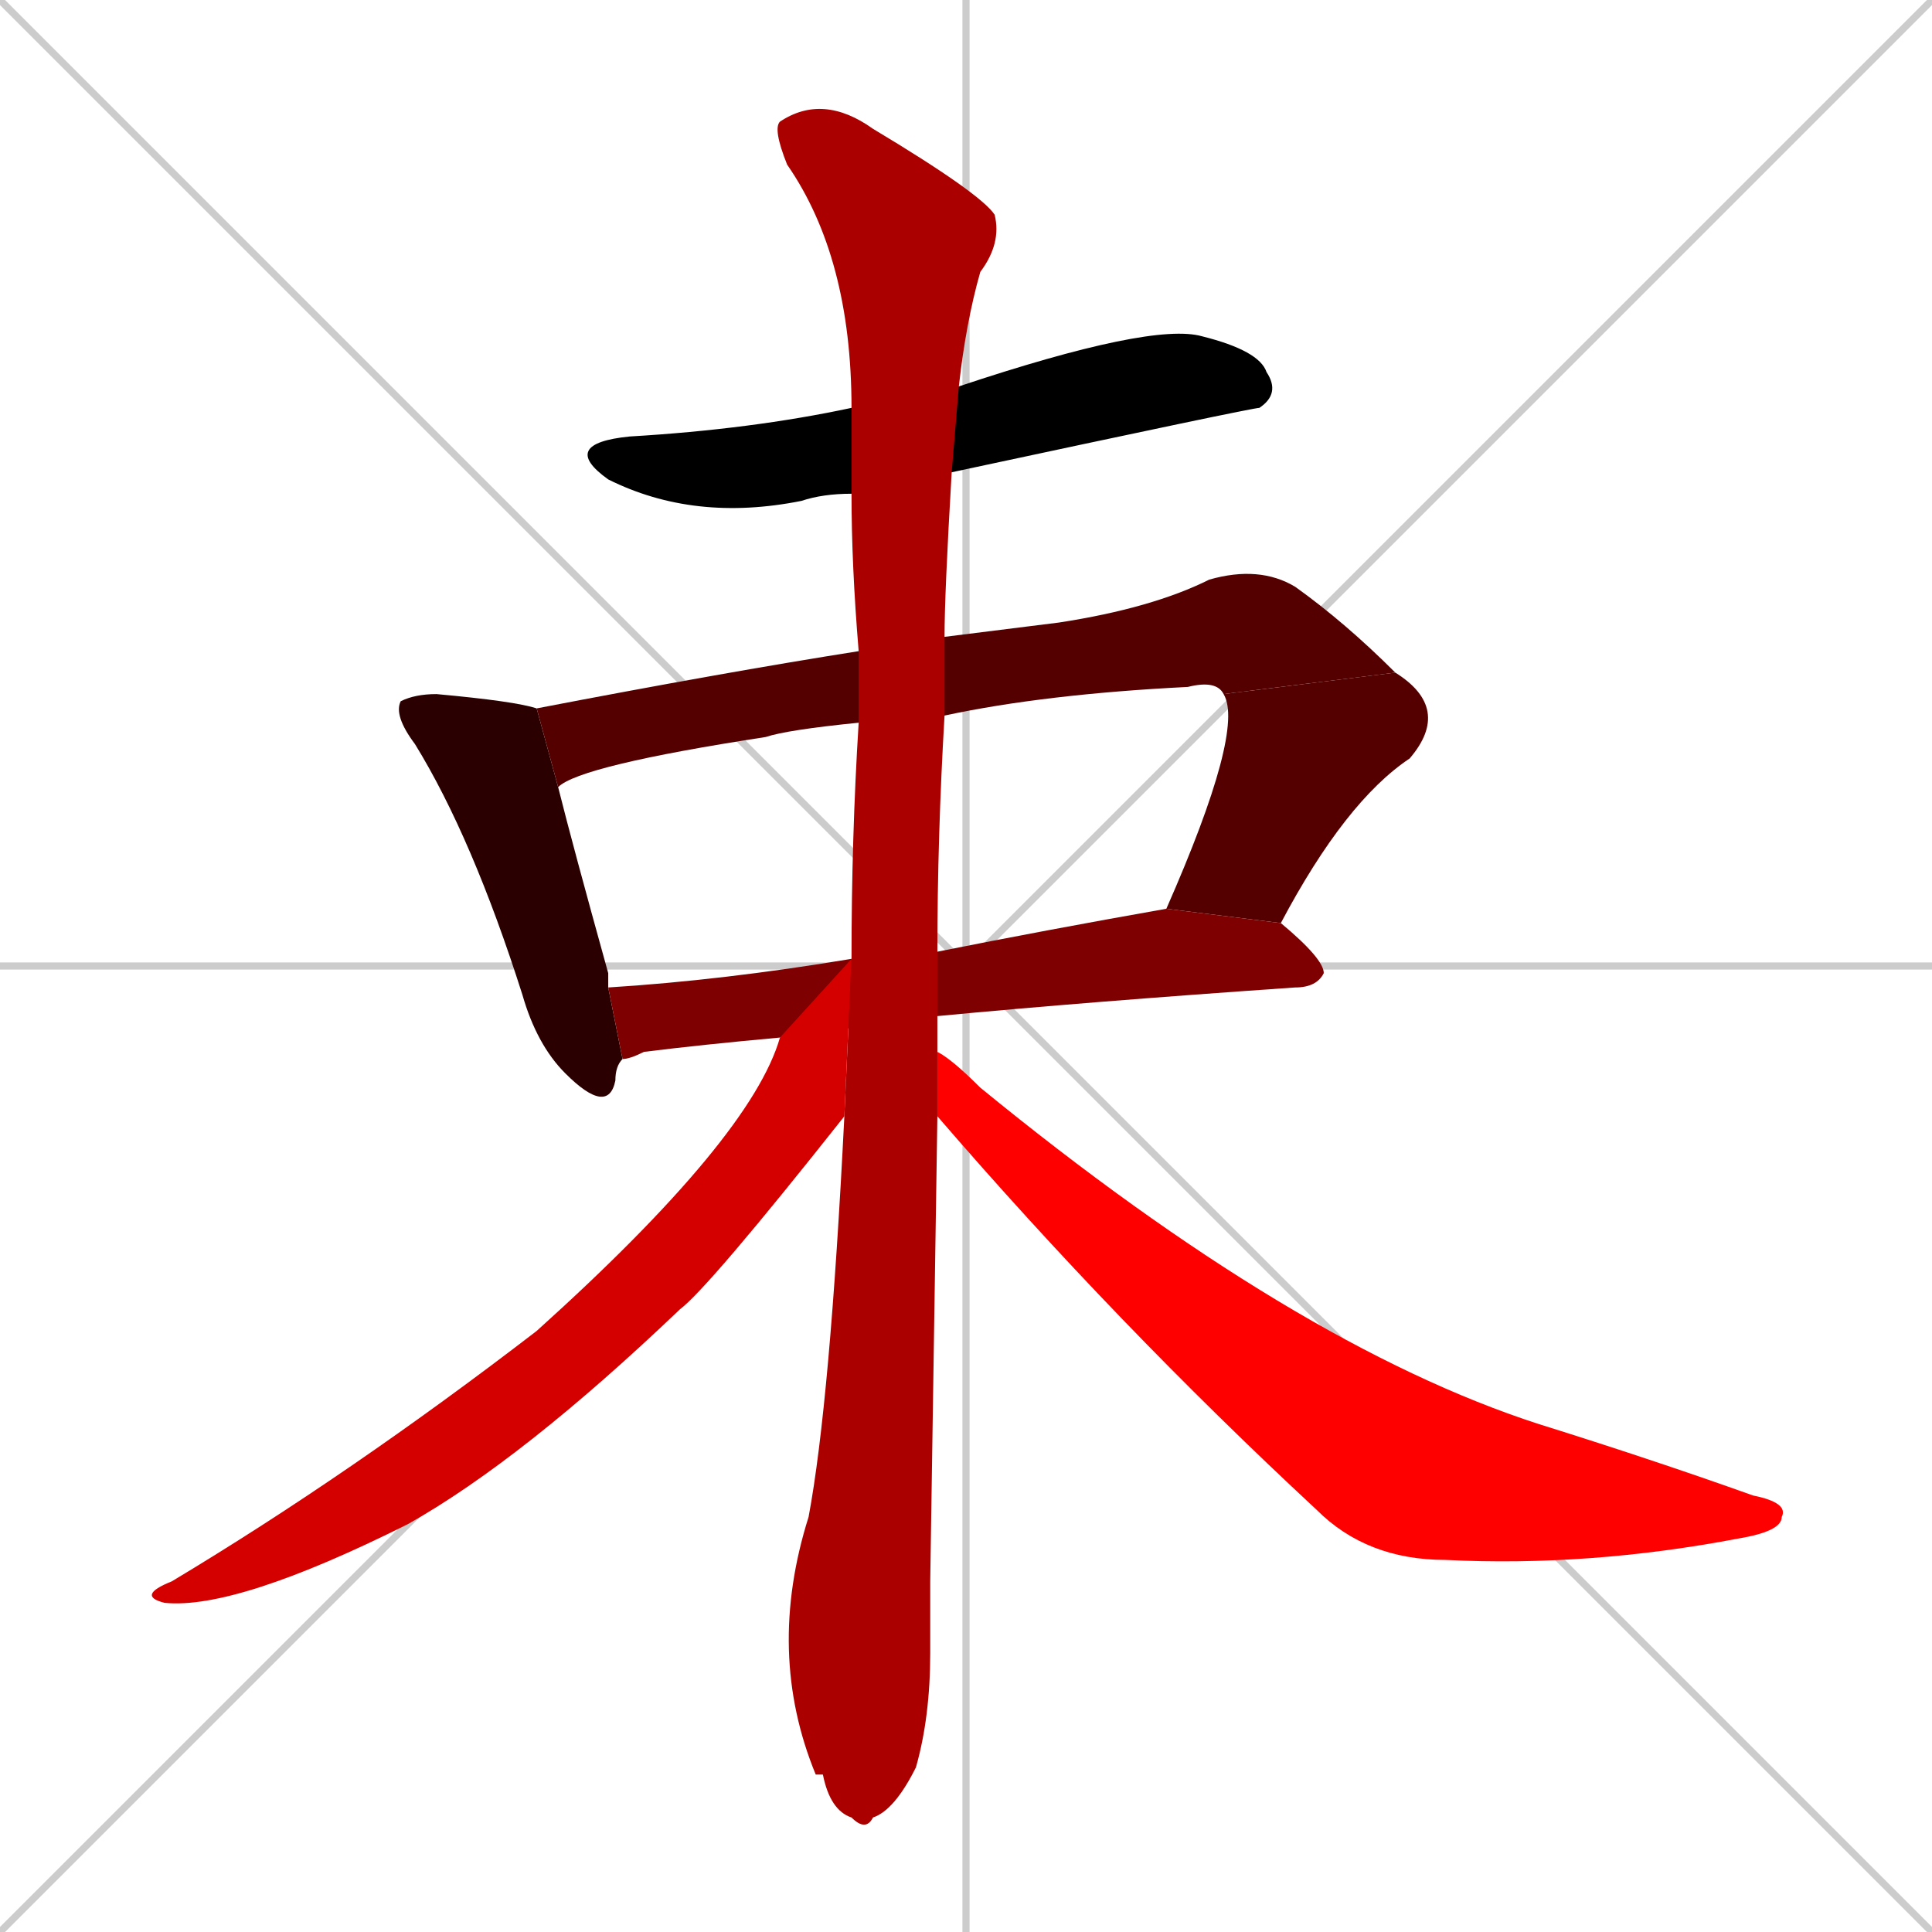 <svg xmlns="http://www.w3.org/2000/svg" xmlns:xlink="http://www.w3.org/1999/xlink" width="270" height="270"><path d="M 0 0 L 270 270 M 270 0 L 0 270 M 135 0 L 135 270 M 0 135 L 270 135" stroke="#CCCCCC" /><path d="M 119 69 Q 115 69 112 70 Q 97 73 85 67 Q 78 62 88 61 Q 105 60 119 57 L 134 54 Q 161 45 168 47 Q 176 49 177 52 Q 179 55 176 57 Q 175 57 133 66" fill="#000000" /><path d="M 87 148 Q 86 149 86 151 Q 85 156 79 150 Q 75 146 73 139 Q 66 117 58 104 Q 55 100 56 98 Q 58 97 61 97 Q 72 98 75 99 L 78 110 Q 80 118 85 136 Q 85 137 85 138" fill="#2a0000" /><path d="M 120 101 Q 110 102 107 103 Q 81 107 78 110 L 75 99 Q 101 94 120 91 L 132 89 Q 140 88 148 87 Q 161 85 169 81 Q 176 79 181 82 Q 188 87 195 94 L 171 97 Q 170 95 166 96 Q 146 97 132 100" fill="#550000" /><path d="M 163 127 Q 174 102 171 97 L 195 94 Q 203 99 197 106 Q 188 112 179 129" fill="#550000" /><path d="M 109 145 Q 98 146 90 147 Q 88 148 87 148 L 85 138 Q 101 137 119 134 L 131 133 Q 146 130 163 127 L 179 129 Q 185 134 185 136 Q 184 138 181 138 Q 152 140 131 142" fill="#7f0000" /><path d="M 130 221 L 130 231 Q 130 240 128 247 Q 125 253 122 254 Q 121 256 119 254 Q 116 253 115 248 L 114 248 Q 107 231 113 212 Q 116 196 118 156 L 119 134 Q 119 117 120 101 L 120 91 Q 119 79 119 69 L 119 57 Q 119 36 110 23 Q 108 18 109 17 Q 115 13 122 18 Q 137 27 139 30 Q 140 34 137 38 Q 135 45 134 54 L 133 66 Q 132 83 132 89 L 132 100 Q 131 117 131 133 L 131 142 Q 131 145 131 147 L 131 156" fill="#aa0000" /><path d="M 118 156 Q 99 180 95 183 Q 73 204 57 213 Q 33 225 23 224 Q 19 223 24 221 Q 49 206 75 186 Q 105 159 109 145 L 119 134" fill="#d40000" /><path d="M 131 147 Q 133 148 137 152 Q 181 188 215 199 Q 231 204 245 209 Q 250 210 249 212 Q 249 214 243 215 Q 222 219 202 218 Q 191 218 184 211 Q 156 185 131 156" fill="#ff0000" /></svg>